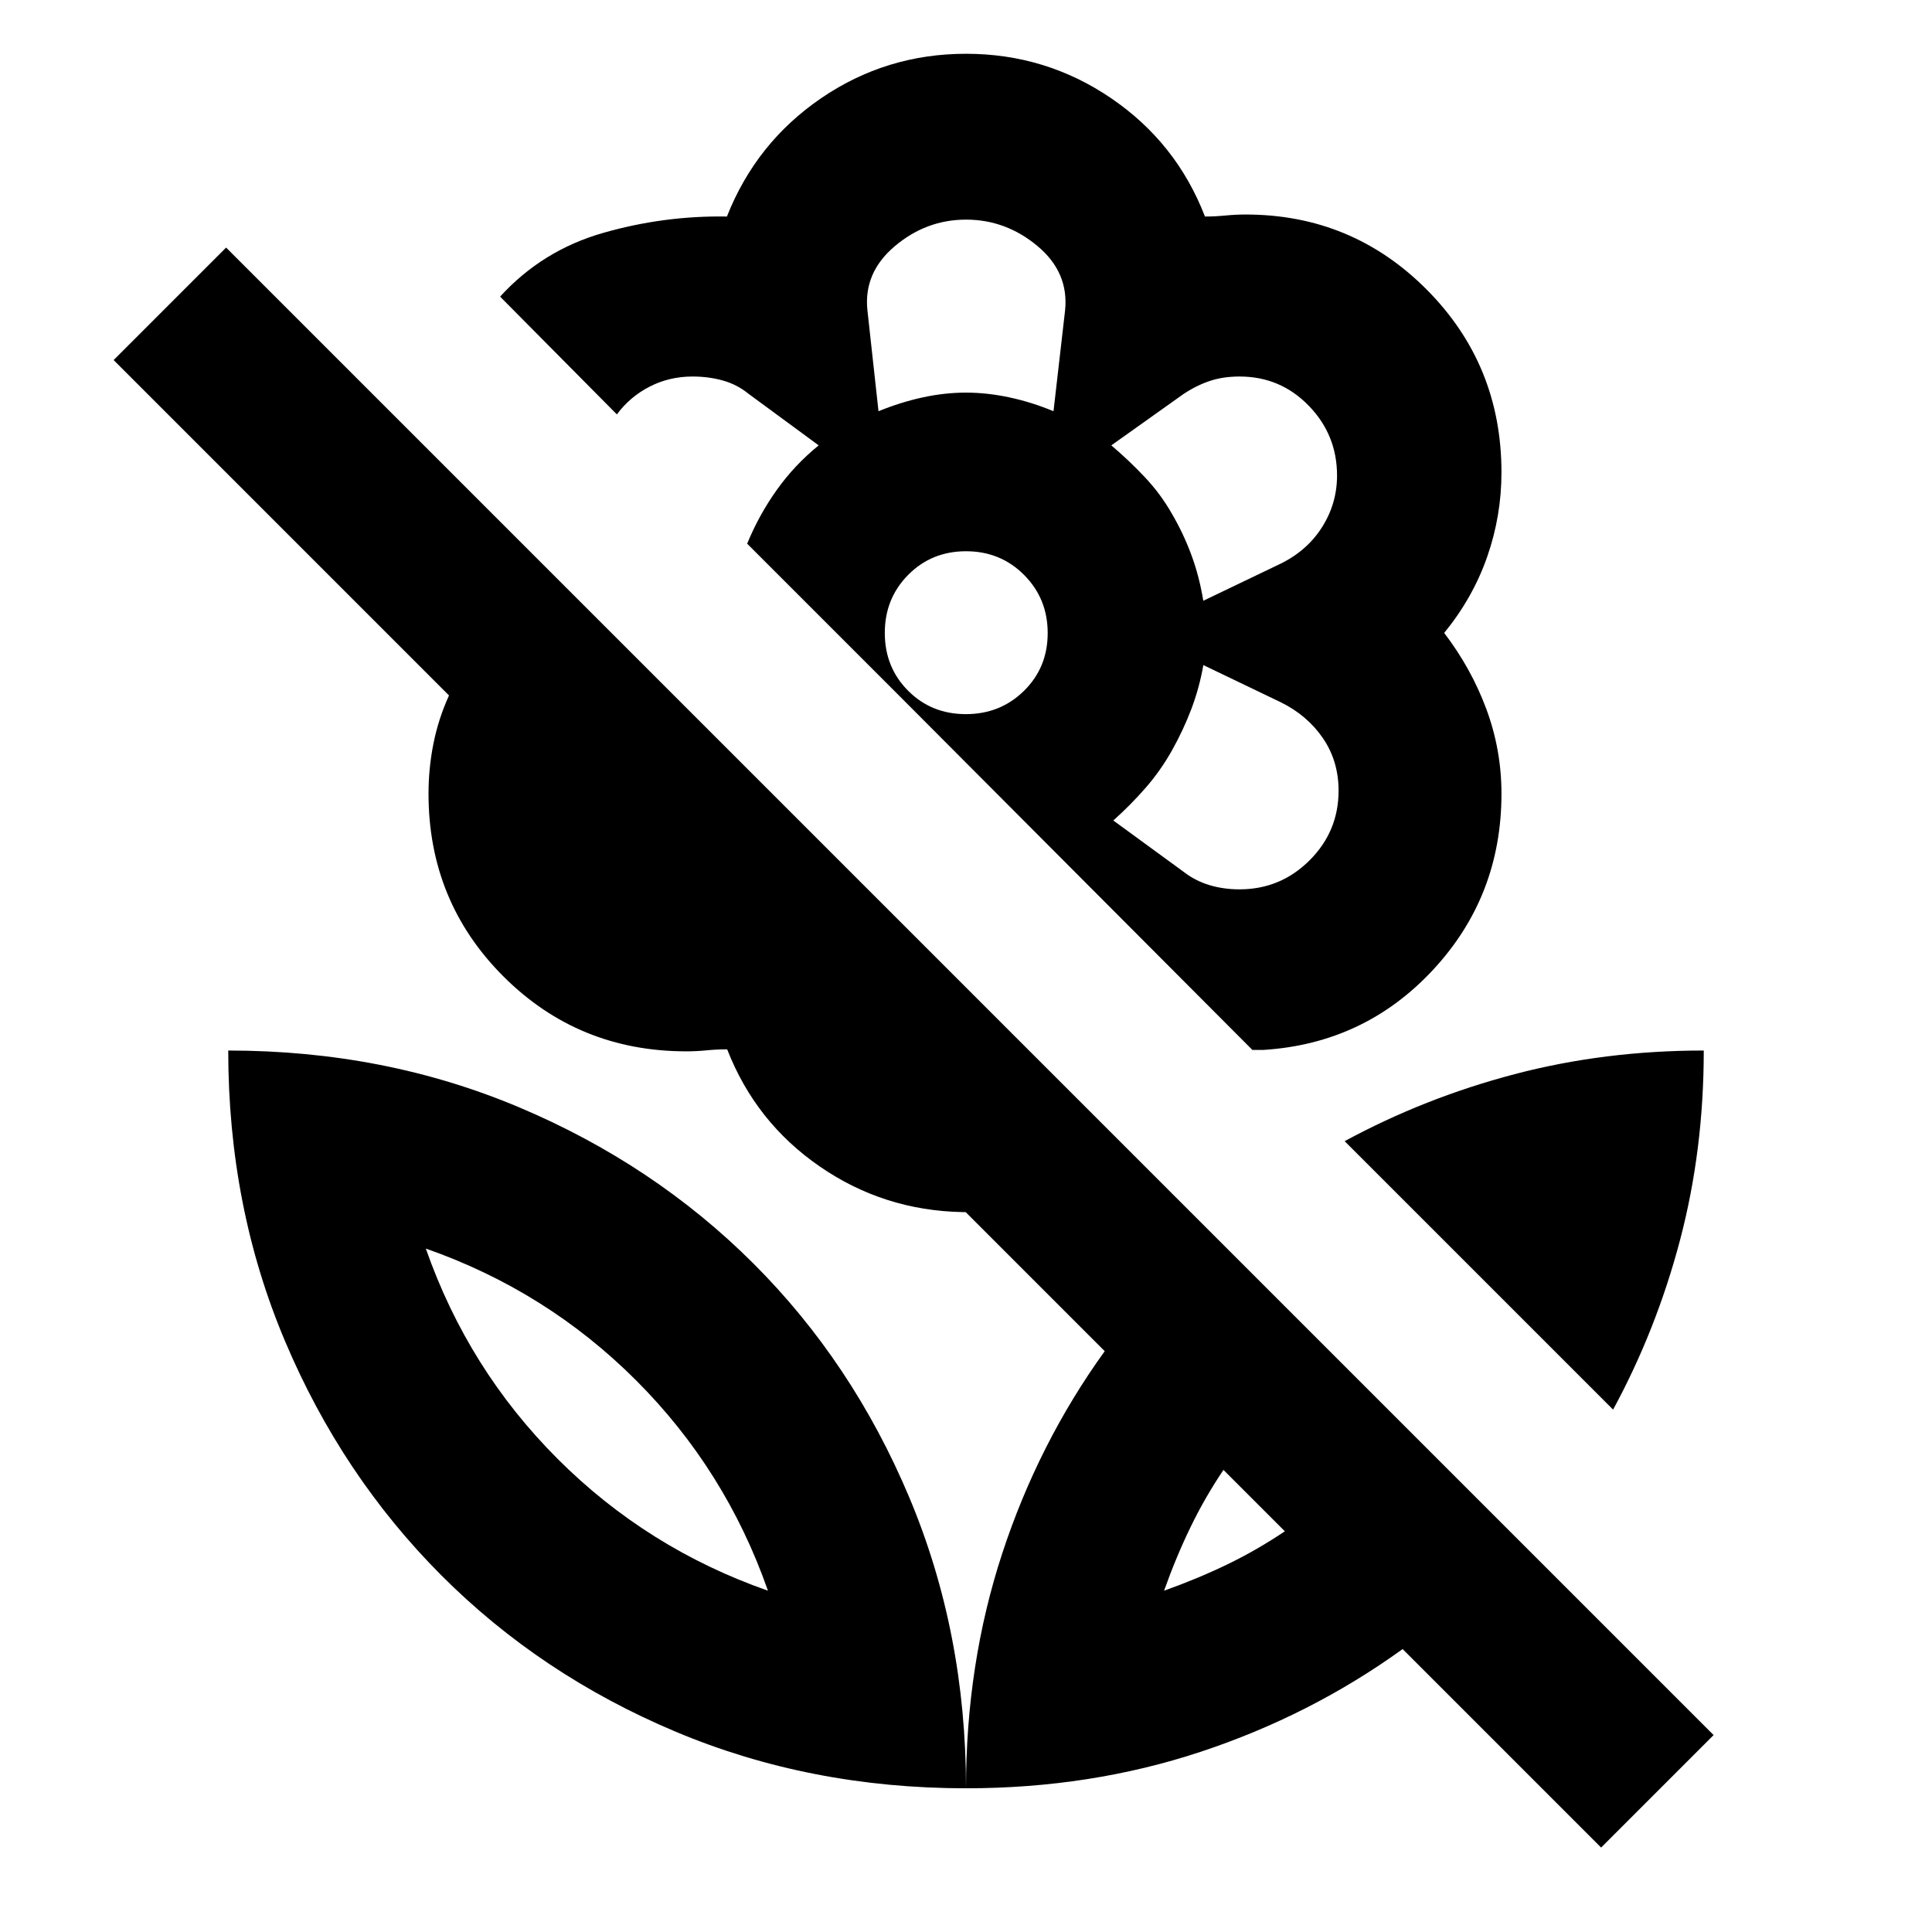 <svg xmlns="http://www.w3.org/2000/svg" height="24" viewBox="0 -960 960 960" width="24"><path d="M801.54-259.57 668.15-392.96q39.7-21.52 84.4-33.28Q797.25-438 846.59-438q0 49.39-11.76 94.07-11.76 44.67-33.29 84.36Zm-163.11 60.46-30.5-30.5q-9.26 13.76-16.37 28.45-7.12 14.68-13.15 31.57 16.9-6.03 31.58-13.14 14.68-7.12 28.44-16.38ZM851.48-97.85l-55.89 55.89-98.63-98.63q-45.68 32.96-100.43 51.07Q541.78-71.41 480-71.41q0-61.79 17.99-116.66 17.99-54.86 50.94-100.54l-69.1-69.11h-1.68q-39.15-.78-70.94-22.75-31.8-21.96-45.88-58.12-5.13 0-10.24.5t-10.02.5q-53.66 0-90.9-37.21-37.24-37.21-37.24-90.83 0-12.69 2.48-25.02t7.7-23.78L56.46-781.09l55.89-55.89L851.48-97.85ZM480-933.28q39.67 0 72.12 22.09 32.45 22.1 46.62 58.78 5.06 0 10.17-.5t10.02-.5q52.89 0 90.01 37.32 37.13 37.33 37.13 90.83 0 21.61-7.1 41.94-7.09 20.34-21.36 37.82 13.46 17.63 20.96 37.86t7.5 42.01q0 50.98-34.02 87.56-34.01 36.59-84.25 39.77h-5.5L447.43-613.67l-76.17-76.18q5.87-14.29 14.7-26.69 8.82-12.39 20.84-22.16l-34.83-25.6q-5.64-4.61-12.72-6.61-7.07-2-15.16-2-11.49 0-21.28 5.02-9.79 5.02-16.29 13.8l-58.02-58.52q20.98-23.02 51.22-31.67 30.24-8.66 61.48-8.13 14.47-36.68 46.8-58.78 32.33-22.09 72-22.09Zm135.91 415.19q20.33 0 34.78-14.38 14.44-14.39 14.44-34.63 0-14.7-7.75-26.06t-20.95-17.88l-38.49-18.48q-2.03 11.5-6.03 22t-9.62 20.49q-5.62 9.99-13.05 18.51-7.44 8.52-16.04 16.22l35.07 25.6q5.64 4.37 12.64 6.49 7 2.12 15 2.12Zm-18-143.39 38.52-18.48q13.2-6.52 20.57-18.22 7.37-11.71 7.37-25.54 0-20.21-14.08-34.7-14.08-14.49-34.37-14.49-8.1 0-14.67 2.17-6.58 2.17-13.15 6.51l-35.9 25.53q8.66 7.33 16.57 15.71 7.9 8.37 13.4 18.03 5.74 9.74 9.74 20.49 4 10.75 6 22.99Zm-161.39-94.19q11.07-4.5 21.98-6.87 10.92-2.37 21.5-2.37 10.5 0 21.57 2.37t21.91 6.87l5.74-49.98q2-18.98-13.71-32.1-15.71-13.12-35.48-13.12-19.77 0-35.39 13.18-15.62 13.17-13.62 31.92l5.5 50.1Zm43.41 150.52q17.11 0 28.89-11.58 11.77-11.58 11.77-28.7 0-17.11-11.73-28.89-11.73-11.77-28.85-11.77-17.11 0-28.73 11.73-11.63 11.73-11.63 28.85 0 17.11 11.58 28.73 11.58 11.63 28.7 11.63Zm102.24 18.37Zm0-118.18ZM480-764.91Zm0 693.5q0-77.5-28.19-144.56t-77.55-116.31Q324.89-381.52 258-409.76 191.11-438 113.41-438q0 77.7 28.24 144.47t77.61 116.26q49.36 49.48 116.3 77.67Q402.5-71.41 480-71.41Zm-98.41-98.18q-60-21-104.5-65.5t-65.5-104.5q60 21 104.5 65.5t65.5 104.5Zm196.82 0Zm-196.82 0Z"/></svg>